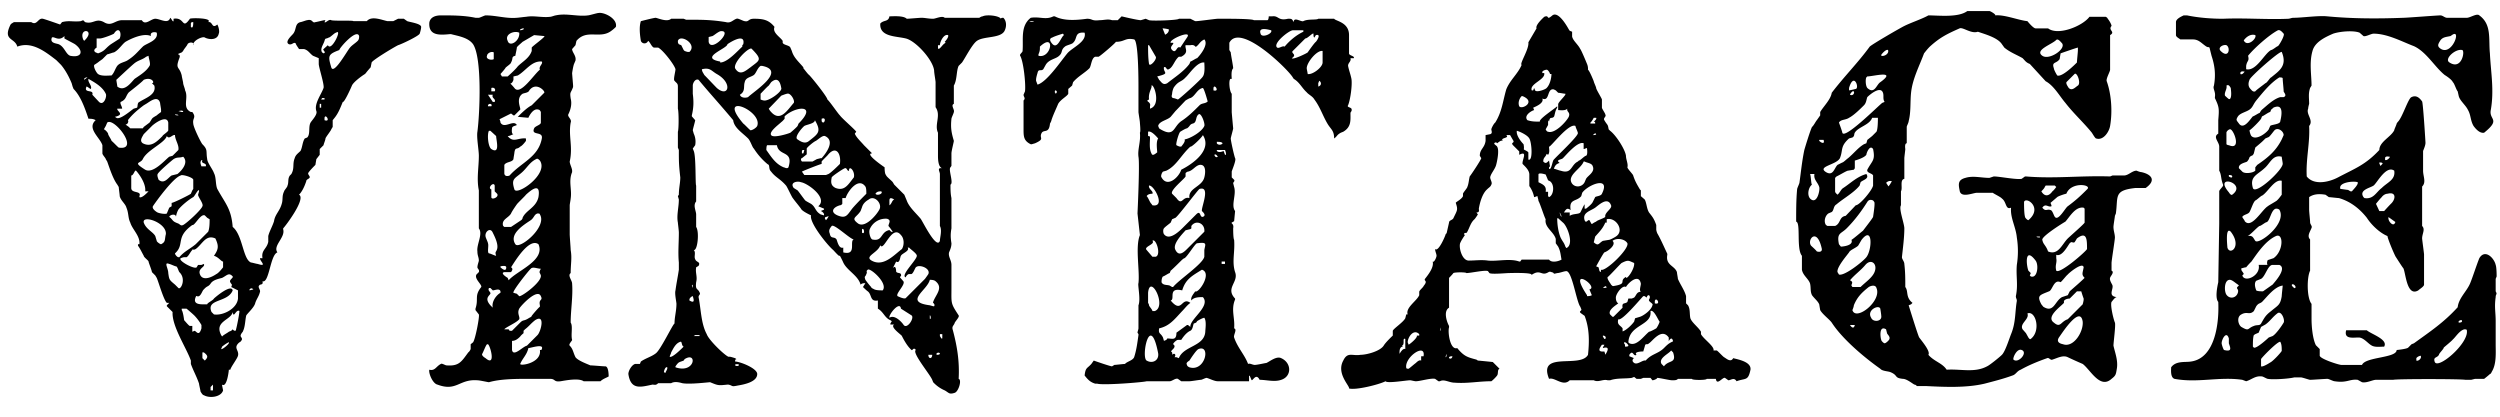 <svg width="78" height="13" xmlns="http://www.w3.org/2000/svg"><path d="M6.36 12.33c-.045 0-.105-.12-.105-.12 0-.03-.045-.21-.045-.24-.075-.225-.18-.405-.255-.615v-.105c-.135-.39-.6-1.08-.57-1.515l-.18-.18v-.03l.075-.075h-.075c-.105-.105-.255-.645-.315-.78l-.045-.075-.105-.105c0-.045-.105-.3-.105-.33 0-.03-.15-.135-.15-.18-.06-.105-.105-.21-.18-.315V7.62h.045c.03-.255-.225-.465-.285-.675-.075-.15-.045-.285-.12-.465-.03-.12-.18-.225-.21-.36 0-.045-.03-.255-.03-.285L3.66 5.76c-.135-.18-.24-.51-.315-.72L3.3 4.965c0-.03-.105-.135-.105-.18V4.53c-.075-.24-.495-.525-.21-.78-.075-.045-.15-.045-.225-.045-.105-.315-.24-.705-.465-.93l-.03-.075-.03-.105c-.075-.18-.18-.39-.33-.57l-.15-.15c-.315-.24-.75-.6-1.215-.42-.075-.285-.465-.18-.21-.69l.03-.03L.435.69h.54c.18.12.21-.135.36-.105.03 0 .54.18.54.18l.06-.075c.225-.06.36 0 .585-.03l.075-.03.06.06c.255.075.33-.135.585 0 .24.15.345-.06.57-.06h.615c.105.18.285-.045.42-.045.15 0 .405.18.465-.03.045.03.075.135.105.105V.585c.36-.06.255.36.51 0 .03-.03.72-.03.57.105.15-.03.105.225.285.075.045.075.075.225.045.285-.045.225-.33.18-.435.12-.075-.045-.39.105-.36.24.045-.105-.135-.105-.18-.03 0 .03-.135.18-.135.21l-.045.045c-.255.105 0 0-.075.18-.135.36 0 .24.075.54 0 .03.045.21.045.24 0 .045.06.18.06.225.12.24-.105.54.18.675H6c.135.18 0 .18.03.36 0 .105.225.57.285.645.18.18.105.21.15.465 0 .105.18.33.21.435.075.135.045.36.105.495.255.465.435.615.48 1.185.315.255.315 1.005.57 1.11.03 0 .18.045.21.045.33.105.045-.105.075-.18h.075c-.045-.255.135-.285.18-.51v-.18c.03-.135.135-.315.18-.465.03-.21.18-.315.24-.54.045-.135 0-.24.075-.39 0-.03.105-.135.105-.18.045-.105 0-.21.075-.315l.045-.045c.105-.18.03-.315.105-.495.03-.105.105-.15.18-.225.06-.105.06-.285.135-.39l.075-.03c.105-.105.03-.33.105-.465.045-.075.225-.255.18-.36-.075-.225.15-.51.225-.72.03-.105-.15-.645-.15-.75v-.18l-.18-.075c-.105-.075-.15-.18-.285-.21h-.15c-.03-.045-.105-.15-.105-.18-.075-.045-.105.06-.21.03-.15-.075.105-.285.135-.33.105-.135.045-.315.225-.36.03 0 .18-.06.21-.06.18-.045.15.105.255.06.03 0 .255-.06.285-.06h.03l-.03.06c.03.045.135-.105.21-.06.075.03.69 0 .69.03h.42c.15-.18.48-.03.645 0h.18l.15-.075h.18l.105.075c.075.03.435.075.435.18 0 .075-.045.21-.045.21-.03.075-.57.33-.675.36-.15.075-.795.465-.825.54l-.03.15s-.12.135-.15.18l-.03.03c-.12.075-.36.255-.405.36-.03.075-.24.54-.285.51-.075.18-.135.345-.255.495l-.06.075v.21l-.045.075c0 .03-.18.255-.18.285 0 .045-.06.18-.06.21l-.12.12v.18l-.105.135-.03.18c-.045.045-.18.18-.225.255v.03l.045.075c.03.075-.105.075-.105.15-.045.135-.12.315-.225.42.225.12-.42.975-.495 1.05v.03c.075.255-.33.51-.18.72-.225.075-.255.975-.465.9.03.135-.075.075-.105.135-.045.045.03.12.03.18-.03.15-.105.225-.15.36-.03.15-.285.36-.285.405-.03.135-.03.285-.075.42l-.03.075c-.15.18 0 .15-.03.255 0 0-.045.075-.075.075-.21.18 0 .24-.045.42-.03.105-.21.33-.24.435H7.14c0 .03-.06.57-.21.465v.03l.03.15c-.06.21-.42.255-.6.15zm.21-.255v.105h.075V12l-.075.075zm-.255-.9l.075.075c.105-.105.105-.15-.03-.255h-.045v.18zm.615-.36l-.03.075c.03.03.285-.18.24-.21-.03 0-.18.105-.21.135zm-.03-.36l.03.045c.03-.045.18-.12.21-.15l.075-.03.045-.045c.03.045.105.075.105 0 .03-.105.105-.495.105-.57-.105-.075-.18.255-.21.03-.045.255-.585.285-.36.72zm-.825-.135c.06.03.135.18.21-.075v-.105a1.56 1.56 0 0 0-.21-.285C6 9.78 5.82 9.63 5.82 9.63h-.15v.045c.045.06.075.315.075.315.03.03.15.18.18.18H6v.18l.075-.03zm.525-.585l.075.075c.285.045.72-.18.75-.495V9.06l-.21-.105c.045-.105 0-.075-.03-.15-.045-.075.105-.135.075-.18-.12-.135-.18-.03-.33.045-.105.03-.285.06-.36.18-.075.105-.105.06-.21.18-.045.03-.075.165-.15.21-.075.03-.075-.045-.105.03-.105.255.18.225.36.225 0-.045.18-.12.21-.18.045-.045.54-.465.585-.255-.15.39-.84.255-.66.675zm1.185-.705v.03l.12-.03c-.045-.045-.075-.045-.12 0zM5.46 8.88l.105.105c.075.075.255-.285.03-.495-.03-.045-.06-.18-.105-.18-.03 0-.18-.075-.21-.075-.18-.075-.03.135-.03.285.03.21.03.21.21.36zm.795-.285c.105.18.39.03.495-.045.075-.03.21-.21.21-.21v-.18c-.06 0-.135-.135-.285-.18.15-.21.15-.315.045-.54-.3-.135-.405.18-.615.33-.15.075-.03-.075-.105.03-.075.075-.105.18-.18.225h-.075c-.03 0-.105.03-.105.03-.105.075.435.36.495.285l.045-.075h.105l.075-.03c.06.105-.225.135-.105.36zm-.795-.69c0 .045.075.12.105.12h.03c.15-.18.33-.255.51-.405l.39-.39c.045-.105.045-.285.045-.39l-.075-.045-.075-.075c-.135-.06-.315.33-.39.3-.54.39-.225.6-.54.885zm-.57-.39c0 .03.105.105.135.105.15-.075.105-.135.15-.315.03-.36-.75-.615-.69-.36.075.21.285.285.36.42l.045.15zm.675-.54c.075.045.075.075.15.045.135-.075.57-.48.6-.585.045-.075-.135-.285-.135-.36l.03-.105v-.03c-.03-.045-.135.18-.18.21-.135.075-.36.255-.465.39a.664.664 0 0 0-.075.225c0-.105-.18-.075-.21 0 .135.105.075.135.285.21zm-.675-.36c.06.045.285.075.315.045l.075-.18.075-.045V6.33c.06 0 .57-.255.6-.285L6 5.94l.03-.045V5.61c0-.075-.36-.18-.39-.135-.225.06-.75.78-.87.96-.03.075.075.15.12.18zm-.54-.495v.03c.075.045.24-.135.285-.18H4.53c.03-.21-.15-.495-.285-.645-.045-.03-.075.15-.15.15v.39c0 .18.33.075.255.255zm.6-.51c.18.15.3-.075.405-.135l.18-.045c.135-.105.36-.36.18-.54-.12.045-.18 0-.3.075-.06.045-.465.39-.495.465-.03.045.03.18.03.18zm-.42-.315c.24.135.6-.285.75-.405l.105-.03.18-.18c.03-.15-.105-.315-.105-.465-.075-.03-.18.15-.255.03-.075.225-.615.435-.75.72-.075.15-.33.075.075.33zm1.725-.225c0 .045.03.12.03.12h.135c.045-.12-.165-.075-.105-.18-.03-.045-.06.03-.06.06zM3.48 4.395c.045.03.18.18.225.21.675.105-.15-.96-.36-.78L3.3 3.93l-.06.105c.03 0 .135.105.135.15 0 .03.105.18.105.21zm.975.075c.255.135.435-.045.615-.225 0-.03.18-.135.18-.18v-.24c-.045-.255-.435.03-.51.105l-.255.255c-.06.105-.135.21-.03.285zm-.435-.51l.045.045h.39l.03-.045.18-.135c.105-.15.045-.12.225-.225.03-.03.135-.105.135-.105V3.42c0-.03-.03-.18-.03-.21-.075-.255-.33-.03-.435.03l-.075.045c-.18.135-.36.285-.495.465.03.03 0 .135-.075.135l.105.075zm6.105-.285v.075c.21.075.03-.225 0-.075zm-6.495 0c.105.075.435-.21.54-.285l.105-.03c.03-.045 0-.15.075-.18.18-.12.54-.225.465-.51l-.075-.075c.105 0 0-.21-.255-.105-.06.075-.39.33-.465.39-.105.12-.075.225-.255.3-.03.06.045.135.045.21h-.15c-.03.075.255.18-.075.255l.045.03zm1.83-.105c0 .03.075.03.105.03 0-.03-.075-.03-.105-.03zm.105-.105l.105.03h.045c0-.075-.12-.03-.15-.03zm4.41-.225v.12h.045v-.12h-.045zM2.88 2.955l.21.225c.15.135.255-.18.21-.255-.105-.225-.36-.36-.54-.465-.03.105.12.21.075.315-.03 0-.105-.075-.135-.075-.105.225.24.075.18.255zm7.17.105l-.03.045h.105V3.06h-.075zM3.66 2.7c.225.18.435-.135.54-.24.15-.105.36-.225.465-.405.045-.06-.03-.24-.03-.315l-.075.03c-.135.105-.255.105-.39.225-.075.06-.54.495-.54.495 0 .03.03.18.03.21zm-1.035-.24v.03l.105-.075c-.03 0-.075 0-.105.045zm.435-.15c.105.075.315.045.42.045.075-.075.105-.18.15-.255.075-.15.255-.15.36-.225.21-.135.285-.24.465-.42.105-.105.495-.18.435-.435-.045-.03-.225-.03-.18.105-.225-.105-.615.075-.795.18-.105.075-.21.255-.36.33-.03 0-.18.06-.21.06l-.15.15-.105.075c-.03.03-.15.105-.15.105-.03.075.075.255.12.285zm7.275-.21c.075.255.51-.54.585-.615.06-.075.165-.135.24-.21.045-.045.045-.105.045-.15-.075-.255-.645.405-.615.435-.36.135-.36.18-.255.54zM2.19 1.74c.36.075.435-.15.15-.36-.045-.03-.285-.15-.33-.18v-.075c-.18.18-.315 0-.39.045-.075.18.135.18.21.21.18.075.225.315.36.36zm.795-.105l.075.03c.21-.075.21-.135.36-.255.03-.03.285-.18.315-.21.075-.18-.03-.39-.18-.15-.075.045-.36.15-.435.15h-.105v.285c-.075.045-.105.105-.03.15zm7.065 0l.045.03c.105-.03-.045-.105 0-.135l.135-.12c.105.225.465-.54.255-.39-.045 0-.18.15-.225.15-.105.06-.105 0-.135.105-.03.105-.15.255-.075.36zM2.595 1.23l.03.045c.39-.36-.18-.435-.03-.045zm3.36-.495V.84c.075.075.075-.105.075-.15-.03 0-.075 0-.075.045zM13.65 12c-.15-.03-.285-.36-.255-.465.18.045.21-.105.36-.18.03-.03.135.045.18.045.39.03.465-.12.675-.405.045-.03.075-.105.075-.105v-.15l.075-.06c.075-.105.21-.825.18-.87l-.105-.135V9.63c.105-.315-.045-.39.18-.675.03-.075-.225-.255-.15-.39l.075-.075c.03-.075-.045-.105-.045-.15 0-.075.045-.18.045-.21 0-.105-.045-.15-.045-.285-.03-.225.18-.54.045-.72V5.94c-.075-.36 0-.72 0-1.08 0-.18-.075-.57-.045-.75.075-.57.15-2.295-.135-2.73-.15-.21-.465-.255-.69-.315h-.03c-.315.03-.675.06-.645-.36.03-.18.21-.225.36-.225.36 0 .72 0 1.08.075h.105c.03 0 .18-.075.21-.075.33 0 .645.105.975.075.03 0 .255-.03.285-.03.255-.045.495.03.75 0 .045 0 .15-.045.18-.045.33-.075.69.045 1.005 0 .045 0 .285-.075.33-.075.18-.03.6.18.54.435 0 0-.075.075-.12.105-.36.3-.78-.06-1.11.33l-.03.135-.105.12c0 .105.135.21.105.36l-.045.105c-.03.075-.06.285-.06.285 0 .03.03.36.03.39v.045c-.075.21-.105.135-.075.36.045.165 0 .345-.075.495-.03.075.12.15.075.255-.075.42.075.75-.03 1.215 0 .075.075.21.075.285v.045c-.12.285 0 .54-.045.825 0 .03-.03.18-.03.21v.9c0 .075.03.435.03.495.045.255 0 .435 0 .72-.105.075.045.225.045.33.03.39-.045.825-.045 1.215.075.105 0 .39.045.54 0 .03-.12.135-.075.18.105.105.105.21.18.36.075.105.36.21.465.255.075 0 .39.03.465.03.105 0 .105.285.105.315-.075.045-.18.075-.255.15h-.525c-.15-.105-.54-.03-.72 0-.225.03-.15-.075-.33-.075h-.675c-.36 0-.87 0-1.23.105-.03 0-.285-.06-.36-.06-.57-.045-.645.36-1.245.135zm2.58-.645c0 .075.675-.03.615-.435.03 0 .06 0 .06-.03.075-.18-.345-.03-.42-.03-.045.21-.18.315-.255.495zm-1.08-.18c.33.285.15-.39.075-.435h-.03c-.045.045-.12.255-.15.3-.03.06.105.135.105.135zm.825-.255c.045.225.33-.105.465-.135l.33-.33c.105-.105.255-.675-.075-.465-.135.105-.18.18-.315.285l-.045.045v.075s-.075.06-.105.105c-.075.075-.15.135-.255.135v.285zm-.105-.645l.03.045h.075l.255-.255c.105-.105.105-.03.285-.15 0 0 .075-.03.075-.06.03-.045.21-.255.255-.285v-.045c-.045-.21.105-.135.03-.285-.105-.255-.615.285-.675.39-.075.15.03.255 0 .33-.075.105-.435.255-.465.315h.135zm-.57-.75l.075.075c-.045-.18.105-.39.24-.465V9.09c-.03-.105-.18-.03-.24-.03l-.075-.075h-.045c-.03.075 0 .075.045.15.03.075-.225.135 0 .39zm.825-.36l.075.075c.06.03.705-.435.675-.645-.03-.105-.075-.075 0-.21-.105 0-.255-.075-.315 0-.045.03-.585.705-.54.75l.105.03zm-.285-.495l.03.075c.255-.3 1.155-.615.93-1.125-.285-.21-.72.51-.855.72.075.045.03.105 0 .15h-.21c-.15.03.105.18.105.18zm-.225-.33s.18.18.18 0c0-.075-.18-.03-.18-.03v.03zm-.36-.435c.045 0 .18.075.225.075-.045-.135 0-.105.03-.21.045-.15-.075-.39-.135-.51-.075-.18-.255-.03-.225.12 0 .03.075.18.075.21.03.075-.03.285.03.315zm.825-.285c.12.18 1.005-.54.765-.93 0-.03-.045-.03-.075-.03-.105.03-.105.135-.21.21-.225.15-.69.435-.48.75zm-.39-.6c0 .03.045.06.045.06h.21l.315-.21s.045-.03.045-.075c.105-.24.42-.315.495-.645.075-.465-.21-.24-.39-.075-.03.045-.255.255-.285.3 0 0-.15.21-.18.285-.075.135-.285.18-.255.36zm-.36-.87c0 .105.255 0 .18-.105l-.075-.075v-.18c-.03-.135-.24.075-.105.12v.24zm.72-.24c.075.21 1.08-.48.795-.9-.045-.045-.075-.075-.12-.045-.21.105-.285.285-.465.435-.21.18-.315.18-.21.51zm-.315-.51c0 .105.105.105.165.075.36-.405.9-.57 1.005-1.155.045-.24-.345-.075-.24-.315.03-.075.21-.105.21-.18v-.33s-.03-.075-.075-.075c-.18-.06-.315.255-.315.255l-.33-.03c.105-.105.285-.285.435-.36l.39-.39c.045-.045-.255-.36-.465-.075-.03.075-.135.075-.21.105-.225.15-.045.465-.075.495l-.18.18h-.03l-.075-.06-.36.18s.03.06.03.105c.12.21.405-.105.51.075-.045.03-.15.03-.15.105 0 0-.03.18.045.18-.075.03-.12.06-.18.06.18.225.315.045.57.075v.075s-.105.15-.18.18c-.105.105-.15 0-.18.18 0 .03-.03.18-.03.21-.045.105-.225.075-.285.18V5.4zm-.405-.75c.285.18.15-.285.15-.405l-.18-.165h-.045c-.06.105-.03.495.075.57zm-.105-1.365v.03h.105c.045-.075-.075-.105-.105-.03zm0-.33l.15.225h.06c.045-.105-.105-.105-.06-.225h-.15zm.105-.21v.105h.105c.045-.075-.03-.135-.105-.105zm.72 0c.18.255.615-.435.795-.57-.045-.105.105-.18.06-.255-.315-.03-.495.285-.75.435l-.135.03v.105c-.075.225-.18 0 .03.255zm-.435-.435l.045.075h.18s.24-.21.315-.315c.15-.15.36-.255.435-.48v-.105c0-.03.465-.36.39-.36l-.315-.03-.36.21c-.045.045-.18.15-.18.18 0 .045-.045.225-.045.255-.135.03-.06.075-.135.21 0 .045-.18.15-.18.18-.03.045-.15.18-.15.18zm-.42-.57c-.045.105.135.15.21.105v-.21c-.075-.045-.21.03-.21.105zm.645-.465c.06.21.39 0 .36-.255-.15-.075-.465.045-.36.255zm.39-.36v.03c.03 0 .15-.03.105-.06h-.03l-.075.03zM29.4 5.25c-.135-.03-.135-.315-.135-.39v-.72c-.12-.255.105-.54-.075-.795v-.78c0-.045-.045-.285-.045-.36-.03-.33-.57-.93-.885-1.005-.3-.075-.825-.045-.795-.465.105-.12.255-.045.285-.225.105 0 .435-.03.54.075.075 0 .39-.03.465-.03.105 0 .21.03.36.03.075 0 .285-.105.36-.03h1.08s.06-.045.105-.045c.105-.06.495-.03.57.075 0-.03.045-.03.075-.03.105.105.105.285.03.42-.135.225-.645.15-.855.3-.15.105-.36.525-.465.675l-.105.105c-.075.15-.045.435-.15.615v.57c-.105.045.03.18 0 .255 0 .03-.075.18-.075.21-.03.285 0 .435.075.69 0 .03-.075.315-.075.39v.39l-.03.045c-.075.06.105.495 0 .54 0 .135 0 .285.03.42v.945c-.03.165-.03.285 0 .465 0 .105-.03.18-.075.285-.03.135.075.24.075.39v.72c0 .495-.03.465.225.855.03.045-.075.15-.12.225-.03.105-.105.105-.06.24.135.51.21.975.18 1.515.105.03 0 .39-.12.435-.18.06-.18 0-.315-.075a1.066 1.066 0 0 1-.36-.255l-.03-.075c-.075-.18-.645-.855-.51-.93-.075-.105-.105.03-.135 0-.12-.105-.225-.285-.3-.435 0-.03-.39-.285-.24-.36h-.12v-.03l.045-.075-.045-.03c-.18-.075-.21-.255-.39-.36v-.255c-.255.045-.18-.18-.315-.285-.045-.03-.15-.135-.15-.135l.075-.12c-.045 0-.105 0-.15.045-.075-.285-.42-.435-.54-.69a2.56 2.56 0 0 0-.105-.21h-.03c-.045-.03-.15-.15-.18-.18-.18-.15-.75-.855-.69-1.08-.06-.03-.285-.135-.315-.21-.075-.105-.18-.225-.255-.33-.03-.03-.18-.36-.21-.39-.18-.21-.33-.255-.465-.435-.075-.075-.045-.135-.075-.21l-.045-.03a2.1 2.1 0 0 1-.42-.48c-.045-.03-.105-.24-.18-.315-.18-.18-.435-.33-.465-.57-.36-.435-.72-.825-1.08-1.26-.105-.045-.18.105-.18.18v.255c.03.24.03.42-.03.675v.03l.105.12c0 .03-.075.285-.075.315l.03.105a.59.59 0 0 1 .045.36l-.075.105.03.075c.075.18.045 1.05.075 1.08v.495c-.105.12 0 .3 0 .405v.39c.105.15.045.75-.075.72.075.075 0 .21.045.285.03.105.18.075.105.21l-.075.045c-.03.18.045.285 0 .465-.03.255.045.18.105.315.045.075-.03.075-.03.15.075.36.075.825.255 1.155.06.18.54.645.675.705h.045c.03 0 .165.045.165.045l.045.03c-.045 0-.045.045-.045.075.15 0 .69.21.69.39 0 .255-.435.33-.615.36-.21.045-.135 0-.285-.03h-.03c-.285.03-.285.03-.54-.075-.045 0-.645.075-.87.03-.105-.03-.24-.06-.345 0h-.405c-.075.075-.105.045-.18.045-.36.075-.675.18-.75-.33 0-.105.105-.285.21-.315h.15l.03-.075c.15-.105.33-.15.465-.255.15-.105.54-.93.585-.93 0-.21.06-.39.06-.615 0-.06-.06-.315-.03-.42.03-.225.075-.435.105-.645V8.19c-.03-.315 0-.6 0-.93 0-.075-.03-.285-.03-.315-.045-.225.03-.48.03-.72l-.03-.105.03-.045c0-.21.045-.36.045-.54-.045-.39-.045-.495-.045-.855l-.03-.075V4.11c.03-.075.03-.615 0-.72V2.7c0-.105-.045-.105-.105-.18-.045-.03.03-.285.03-.36-.03-.135-.39-.6-.54-.675H20.4c-.075-.03-.12-.18-.18-.21a.12.12 0 0 1-.225 0c-.03-.18-.06-.435 0-.615 0 0 .405-.105.465-.105.12.03.36.135.48.03h.39l.075.03c.495 0 .78 0 1.245.075.15.045.225-.075.33-.105.03-.03.21.075.255.075.135.03.105-.075.285-.075.285 0 .465.03.645.255-.075.18.18.315.255.435v.06c.03.075.21.075.24.15l.045.105c.06.21.21.33.36.51v.03c.03.03.135.18.18.21.105.105.57.69.57.765.075.06.315.42.39.495.075.105.465.435.51.51l-.045.06c.045.12.225.285.285.36l.255.255c-.255 0 .39.435.39.435 0 .03 0 .21.045.24 0 .045.18.18.21.225l.045.075.315.315.075.18c.075.21.285.39.435.57.06.075.495.975.6.69 0-.105.075-.33 0-.465V5.43c0-.075-.105-.21.074-.18h.001zm-8.685 6.36l.045.03c0-.03.06-.105.06-.15v-.03c-.06-.03-.105.105-.105.15zm.36-.15c.615.21.69-.51.285-.255l-.03.045c-.15.06-.15.03-.255.18v.03zm1.98-.075c0-.03-.12-.03-.12 0 0 .045.12.045.12 0zm5.91-.315c0 .135.12.135.12 0h-.12zm-8.025-.075c0 .03-.045.105-.045.135.075.045.36-.24.435-.315-.075-.03-.045-.18-.105-.15-.15.045-.225.225-.285.33zm8.28.03v.045c.045 0 .105 0 .105-.045-.03-.03-.06-.03-.105 0zm.105-.54l.045.075h.03v-.135h-.075v.06zm-7.635-.03l-.045.03h.18v-.03h-.135zm6.495-.33c.105.18.36-.21.255-.285l-.33-.21c-.03-.255-.39.18-.36.285.15-.105.36.105.435.21zm.825-.285v.105h.03c0-.03 0-.105-.03-.105zm0-.315l.105.03h.03c.045-.075-.06-.105-.03-.135.075-.225.33-.435.075-.645-.045-.045-.15-.045-.18-.045-.075.33-.825.69 0 .795zm-7.5-.15c.18.105.135-.03.105-.135-.03 0-.105.06-.105.105v.03zm6.744-.722c-.163-.068.351-.54.351-.673 0-.075-.21-.21-.24-.255h-.045c.075.105-.18.18-.21.255-.03.03-.03.255-.15.18l-.105.21c.105-.135.105.105.105.105.045.075.18 0 .15.15h-.03v.03l.105.12c.075.105-.255.39-.18.465 0 0 .21.105.255.06l.6-.6.075-.105.03-.045c.075-.18-.285-.315-.39-.21-.03.03-.075.18-.135.21h-.075c-.037 0-.085.052-.1.086l-.01.017zm-.999.362c.06.045.21.045.285.045.18-.225-.405-.72-.465-.645-.075.06 0 .06-.045.135-.03.105-.075.045-.03.18.03.045.135.18.18.225 0 .03.075.06.075.06zm-5.67-.105l.03.075V8.88l-.03.03zm5.67-.75c.345.135.645-.21.885-.39.075-.12.075-.33-.03-.435-.285-.36-.54.54-.645.315-.075.255-.57.36-.21.51zm-.945-.435v.15c.435.105.18-.36.33-.405-.105 0-.615-.495-.69-.42-.06.075-.105.135-.06.24.03.18.135.075.21.18.03.075.075.3.21.255zm.87-.285l.03.03c.33.075.255-.21.51-.285.06-.03.06.075.135.045l-.075-.105-.06-.075c0-.075.105-.18-.045-.225a.537.537 0 0 0-.54.33c-.03.075 0 .21.045.285zm-.285-.285v.105c.105.075.06-.18 0-.105zm-.12-.18c.225.15.585-.285.66-.435.105-.18-.15-.465-.33-.315-.105.06-.18.135-.21.24l-.045.12c-.135.21-.315.21-.075.39zm-.96-.22c-.033.02-.093.006-.075.07l.03.045a.366.366 0 0 0 .084-.128l-.04.013zm.315-.035c.255.105.3 0 .435-.18.075-.105.36-.39.465-.495 0-.075 0-.18-.03-.225-.225-.315-.57.18-.615.36h-.105v.18s-.03.045-.075.045c-.21.06-.315.21-.075.315zm-.525-.03l.105.03v-.03c0-.045-.075-.105-.105-.105l.105-.045v-.03l-.18-.075c.315-.255-.33-.72-.54-.75-.105-.045-.36 0-.225.18l.12.075c.03.03.21.285.24.315l.045.03.135.075c.15.105.12.225.3.33zm2.145-.435v.15c.075-.045.075-.15.15-.18-.075-.045-.15-.075-.15.03zm-.435-.21c.045.075.255 0 .18-.075-.06 0-.135 0-.18.075zm-1.245-.18c.285.105.39-.105.57-.33.03-.105-.03-.255-.105-.285-.045 0-.045.03-.045.075-.06.03-.06-.105-.135-.075-.075.03-.405.255-.405.285-.03.15-.03.255.12.33zm-1.05-.51l.075.105h.675l.075-.03c.075-.03.33-.285.36-.315.045-.3-.105-.585-.36-.3-.03.045-.18.18-.21.225v.075c-.03 0-.57.21-.615.24zm-.57-.135c.03 0 .105.06.15 0 .165-.54-.3-.33-.36-.69h-.3c-.03 0-.03.15-.03.15.15.21.285.435.54.54zm.54-.225l.03.045h.33l.135-.075.12-.03h.03c.135-.15.435-.54.105-.69-.075-.03-.21.105-.285.15-.075.03-.285.21-.285.24v.18l-.15.12c-.03 0-.03.03-.03.06zm.03-.285v.075h.045l.03-.105c-.03 0-.075 0-.075.03zm-.135-.36c.105.075.24.15.36.045.285-.225.39-.285.18-.645 0 .105-.255.135-.33.18-.075.06-.33.36-.21.42zm-.825-.135c.06.105.54-.045.6-.075 0 0 .18-.15.225-.21l.03-.075c.615-.615-.105-.54-.435-.225v.075s-.06.075-.105.105c-.075.075-.39.3-.315.405zm-.87-.36c.045.03.18.18.225.21.06 0 .18-.075.21-.135.18-.48-1.29-1.08-.435-.075zm2.445-.075c.075.15.18-.15 0-.075v.075zm-1.575-.285c.285.315.495-.045.705-.285.045-.075-.105-.33-.21-.285-.03 0-.18.06-.18.06l-.39.405s.03.06.075.105zm-.33-.39s.075.03.105.03c.15.03.585-.285.54-.39-.03-.18-.105-.36-.315-.18l-.075.105c-.045.03-.21.21-.255.255v.18zm-.645-.15c.03.105.18.105.255.075.18-.18 1.215-.825.435-.975h-.045c-.105.075-.135.225-.21.285-.105.075-.255.075-.285.225-.045.135.03.285-.15.39zm-.72-.21c.36.315.51-.15 0-.435-.18-.105-.21-.21-.465-.15 0 .075.045.12.075.18.075.075.315.33.39.405zm.57-.615c.15.255.33.075.48-.03.285-.225.39-.225.03-.585-.105-.03-.57.435-.51.615zm-.465-.21v.03c.225 0 .54-.36.69-.495V1.41l.03-.03c.075-.36-.39-.075-.495 0 0 .135-.9.42-.225.54zm-1.11-.33s.075.03.105.03h.045c.255-.24-.285-.57-.36-.345 0 .06 0 .06.03.105l.075.03.075.15.03.03zm7.905-.18v.105c.06.045.135-.135.24-.18l-.03-.03c.03-.03.135-.15.105-.21-.135-.045-.255.21-.255.315h-.06zm-7.155-.105c.075.36.795-.39.36-.33-.105.045-.18.12-.24.15l-.12.03v.15zM34.23 11.97h-.06c-.15-.045-.225-.12-.33-.255.03-.255.075-.21.21-.36l.075-.105s.51.18.57.18l.075-.045c.045 0 .285-.03.33-.03.06-.075.24-.105.285-.21.075-.225.105-.48.135-.69v-.03l-.03-.045c0-.03.03-.105.03-.135v-.72c.075-.18-.03-.645 0-.69.045-.39-.105-1.14.045-1.5l-.075-.675s.075-1.545.03-1.77c-.03-.24.075-.465.045-.75.03-.03 0-.285 0-.315 0-.045-.045-.3-.045-.33V2.7c0-.18 0-1.425-.135-1.47-.285-.06-.285.075-.57.075 0 .03-.51.465-.54.465h-.105c-.12.045-.12.285-.18.36-.15.15-.36.255-.51.435l-.03.105-.12.105v.15c-.03.075-.24.18-.315.315-.075.18-.15.33-.21.51 0 .03-.045.105-.045.105-.03.315-.18.18-.255.285-.105.18.12.18-.21.33l-.105.03h-.03c-.225-.105-.225-.255-.225-.465v-.9c.075-.075 0-.105 0-.18l.045-.105c.03-.21-.045-.93-.15-1.11-.03-.045.075-.105.075-.15.03-.36-.075-.78.255-1.035.285-.045.465.075.705-.045h.045c.285.15.675.12 1.005.075.18 0 .135.075.39.045.15 0 .255-.045.39 0h.18l.12-.12s.495.12.6.12l.15-.045.105.045c.105.03.93 0 .93-.045h.36l.15.075h.03c.075 0 .615-.075.675-.075h.255c.105 0 .825 0 .87.045h.42c.045 0 .045-.12.045-.12h.105c.21-.03.18.15.495.075.12 0 .12 0 .18.105 0-.18.225 0 .3-.03.135-.075.42-.03.465-.075h.495c.045.075.465.105.465.51v.57c0 .075.18.075.15.15h-.105c.03.105-.075.135-.075.24.03.15.075.255.105.405.03.18-.03.645-.105.825-.045.06.075.06.105.105.03.075-.03.105-.03.135 0 .225.03.435-.225.585l-.075.03c-.135.075-.105.105-.21.18 0-.255-.105-.285-.21-.465-.15-.255-.225-.51-.405-.75-.06-.105-.18-.15-.24-.225-.15-.135-.225-.315-.405-.42l-.03-.045c-.15-.255-1.65-1.725-1.98-1.08v.225l.045.075c0 .06.075.42.075.495-.075.075-.045.285-.045.33h-.03c-.075 0-.045.39.03.465v.57c0 .03.045.51.045.51 0 .03-.075.285-.075.315 0 .075.105.54.135.615.045.06-.105.39-.105.42v.18l.075.075c.03.045-.03.075-.03.105l.03.12c.075.24-.105.57.03.75l-.03.315-.075.045c-.03.03.075.03.045.18 0 .03 0 .315.03.36.03.39-.075.675.03 1.005.12.315-.315.495 0 .825v.03c-.135.315 0 .57-.03.9.105.03-.03.21 0 .285.105.315.33.54.435.825.06-.03.135.03.21.03.075 0 .33-.06.36-.06.105-.045.315-.225.465-.15.33.15.33.57 0 .675-.21.075-.465 0-.675 0-.12-.24-.225.075-.255 0L39 11.745c0-.03-.03-.03-.03 0v.15h-.975c-.105 0-.24-.075-.345-.105-.045 0-.15.06-.18.06-.045 0-.3.045-.36.045h-.255l-.105-.075c-.075-.03-.18.075-.255.075h-.72c-.075.03-1.365.135-1.545.075zm2.805-.585c0 .045.075.075.075.075.495.15.675-.72.285-.57-.075.03-.255.315-.285.36-.045.03-.12.075-.075.135zm-1.26-.135c.18.105.39 0 .36-.225-.255-1.32-.54.12-.36.225zm.93-.105l.075.03c.15-.39.795-.36.825-.825 0-.075.045-.33-.03-.435-.045 0-.18.075-.225.105l-.03.045-.075.03c-.03.075-.03.18-.105.225-.15.06-.285.285-.285.285h-.105c-.045 0-.15.105-.15.135.075.045.045.105 0 .15-.135.135 0 .03-.03.18.075-.075.135 0 .075.075h.06zm-.42-.615l.03.105.075-.03.03-.045c.15 0 .285.075.285-.18l.33-.24h.03l.075.06c-.03-.24.645-.645.39-.93-.105 0-.285 0-.36.105-.03-.105.075-.21.12-.285.105.075.54-.57.21-.675-.285.18-.51.285-.615.645-.465-.105-.21.285-.36.315.36.435.33-.135.615.075-.105.075-.18.18-.255.255-.24.255-.39.465-.72.54-.03.18.045.135.12.285zm-.435-1.005c0 .03.105.135.105.18h.075c.39-.15-.15-1.185-.21-.57v.315s.03.045.03.075zm.645-.615l.075.045h.03c.18-.225.93-.72.975-.945V7.8c.03-.18.105-.255-.225-.21-.06 0-.285.39-.39.465-.03 0-.105.075-.105.075-.03.03-.285.285-.33.315l-.03.075c-.03 0-.18.105-.21.105-.045.045-.045.15-.045.18.045.105.18.075.255.105zm1.62-.75v.075h.105V8.16h-.105zm-2.34-.36l.18.21h.105c.18-.06 0-.6-.105-.495.105.105-.285.18-.18.285zm.9 0c.105.21.255.075.36-.03l.54-.54c.03-.255-.255-.39-.405-.18v.075s-.03.03-.06.03l-.12.03c-.105.12-.42.435-.315.615zm-.36-.495c.18.24.54-.15.645-.255l.36-.36c.15-.15.105.105.21.075.12-.045 0-.15-.03-.18-.03-.105.285-.795-.075-.69-.03 0-.645.825-.75.9l-.105.045-.045.105c-.03.03-.18.135-.21.18-.03.03-.03.135 0 .18zm-.39-.945l.03.045c.435.075.045-.645-.105-.615-.03.105.15.18.105.255-.03 0-.135 0-.18.075.045.03.105.21.15.24zm.78-.18c.18.255.18-.06.405 0-.045-.315.39-.345.465-.645.03-.105.075-.42-.15-.39-.135.03-.21.18-.36.21-.03 0-.075.045-.075.045v.105c-.03.075-.495.435-.42.54l.135.135zm-.465-.645c.18.33.54 0 .615-.24.36-.18.975-.615.675-1.08-.03.075-.36.39-.39.36-.285.255-.435.6-.75.75l-.105.03c-.045.045-.075.15-.045.18zm1.65-.705c0 .03.045.105.105.06 0 0-.06-.105-.105-.06zm-1.965-.045c.03.105.135 0 .18-.03 0-.075-.045-.33.03-.435-.03-.03-.21-.255-.315-.21v.135c.03 0 .06 0 .06.045 0 .135-.03.36.045.495zm2.25-.075l.045.12h.03v-.045c0-.03-.03-.105-.03-.105h-.255v.03c.075.075.21 0 .21 0zm-1.47-.18s.075.045.12.045h.03c.03-.045.135-.15.105-.225.18-.03.54-.24.615-.42.03-.075-.105-.435-.18-.36-.105.075-.045.255-.18.285-.105.03-.075.075-.18.15-.045 0-.21.105-.21.105-.045.03-.15.39-.12.42zm1.26-.06c.03.06.15.06.18 0-.03-.045-.105-.045-.18-.045v.045zm-1.755-.435c.435.255.39-.075.645-.255.21-.135.39-.315.57-.495.075-.075.18-.045.255-.12 0 0-.105-.39-.15-.42-.18.03-.24.255-.39.315-.03 0-.15.075-.15.075-.03.03-.24.255-.315.33l-.15.18c-.105.105-.36.135-.39.285l.03.075.045.03zm-.33-.72v.075c.36-.105.12-.795.045-.72.03.075-.105.21-.075.435-.15.06.075.06.03.21zm.72-.255c.045 0 .15.045.15.045.03 0 .75-.645.78-.72.075-.105.045-.36.045-.435-.225-.03-.465.36-.585.465-.135.15-.21.105-.345.285-.045.045-.075.18-.075.225 0 .03-.045.105.03.135zm-3.69-.18l.03.045c.045-.045.045-.075 0-.105-.03 0-.03.03-.03.06zm4.95-.135v.075c.21.06.03-.225 0-.075zm3.27-.15V2.7c.105-.03.105-.135.03-.18l-.03.075zm-8.805-.075l.045.12c.285-.075.72-.72.93-.975.15-.18.615-.36.54-.645-.33-.03-.21.18-.36.315-.03.045-.21.075-.255.12-.135.105-.06.18-.18.285-.105.105-.315.105-.42.285l-.075.135c-.075.075-.15-.03-.18.12 0 0-.045.135-.045.21v.03zm3.84-.03c.075.075.12.18.255.105.225-.18.51-.36.69-.6l.03-.075c.03 0 .18-.105.21-.105.12-.12.36-.435.225-.585-.15.075-.15.15-.255.225-.03.03-.03-.075-.18-.045h-.15c-.03.105.12.225-.135.36h-.075c-.135.105-.18.33-.315.39-.075.045-.075-.105-.15-.06-.03.18.21.18-.21.285l.06.105zm4.605-.36c0 .03.03.15.03.18.15.03.465-.21.465-.36v-.36c-.18-.03-.495.36-.495.54zm-4.92-.135c.03.105.255-.15.21-.225l-.21-.36h-.03c0 .18 0 .405.03.585zm4.455-.18c.03.06.465-.15.495-.18.03-.045.21-.3.255-.33.03-.03.18-.255 0-.21l-.045.075c-.03 0-.03-.075-.03-.12-.03-.03-.18.15-.255.15l-.39.39c-.075.075.15.105-.03.225zm-7.905-.12v.045c.405.105.54-.75.045-.285 0 .105 0 .135-.045.24zm4.17-.135c.135.135.135-.15.255-.075l.21-.315c.18-.255-.57.06-.51.165h.075c.045.045-.135.12-.03.225zm3.255-.105c.045.105.18-.045.255 0 .15-.18.36-.36.585-.465V.945h-.33c-.105 0-.57.36-.51.51zm-7.02-.12c.18.255.285-.165.39-.24l-.03-.045s-.255.075-.33.12c-.105.03-.075.105-.03.165zm3.546-.253c.073-.028.129-.1.114-.167 0 0-.101-.026-.193-.03l.079.197zm2.979-.032c.03.15.39 0 .33-.105-.12-.03-.405-.105-.33.105zM32.115.66c.045.03.105.03.15 0h-.15zm15.662 7.923c.093-.09-.707-.063-.707-.063-.075 0-.54.045-.6 0l-.045-.06c-.075-.045-.54.06-.675.06 0-.03-.36-.03-.405 0-.03.045-.135.15-.135.15v.93c-.18.105-.075.435 0 .57v.045c-.045.135.03.72.255.645.21.255.315.285.6.36l.045.03c.03 0 .465.045.465.045l.21.21c-.075.03-.03.15-.075.21-.03.045-.135.15-.18.18-.39 0-.75.075-1.14.045-.18 0-.33-.12-.465-.045h-.045l-.105-.075c-.135-.03-.465.075-.6.075-.045 0-.15-.03-.18-.03-.12 0-.72.105-.765.03-.21.105-.93.285-1.14.225.03-.075-.405-.465-.18-.87.135-.285.285-.135.54-.18.18 0 .6-.105.72-.285.06-.105.285-.315.285-.315v-.15c.03-.075.315-.255.39-.39l.03-.12h.045c-.075-.21.285-.42.36-.6v-.105c0-.045.135-.15.135-.18.15-.18 0-.15.045-.225.105-.135.285-.36.24-.54.045.045.12-.135.12-.18 0-.06-.045-.135-.045-.21.105.105.33-.435.33-.465l.03-.03.075-.33c0-.075.105-.075.135-.135.12-.255.15-.255.075-.48 0-.03.18-.105.225-.21v-.075c0-.03.135-.18.135-.21.045-.105.045-.21.075-.33.03-.03.36-.525.36-.57l-.045-.075c0-.21.15-.24.18-.465v-.18l.15-.03c.075-.03.03-.105.03-.15 0-.03.075-.18.12-.21.21-.33.24-.675.345-1.035.12-.3.36-.48.48-.765-.075-.03.24-.495.21-.705l.255-.435c-.045-.105.21-.33.24-.36.18-.075.045.135.255-.045.18-.135.435.3.51.435l.03.045.075.03v.15c.03.135.18.24.255.39.03.03.18.39.21.465a.38.38 0 0 1 .03.18c.045.03.15.285.18.36 0 .03.075.18.075.21 0 .045.18.33.18.36v.255c0 .03.105.18.105.21.045.075-.075.105-.03.18.105.18.105.105.135.285l.045.045c.18.135.465.57.495.78 0 .12.075.255.045.36 0 .045.18.225.18.255.06.18.105.255.21.435l.03.03v.18l.12.105c.06.105.06.285.135.405.105.135.15.18.225.39v.135c0 .045.03.12.03.12.105.18.21.42.315.645v.03c-.06.33.225.33.3.54 0 .03.03.18.03.21.075.18.21.36.255.54v.225l.06.06c.075.12.045.285.075.405.045.135.255.285.33.42v.075c.075.15.435.39.39.51h.105c.045.03.18.18.225.21.06.03.21.18.285.03.18.045.57.12.54.36-.075.36-.15.255-.435.36-.075-.135-.18-.03-.255-.03l-.105-.075c-.075-.03-.255.255-.285.03h-.285c0 .045-.465.045-.465 0h-.435c-.03.045-.105.045-.18.045s-.39-.075-.465-.075c0 .03-.105.075-.15.075l-.06-.075h-.225l-.075.03h-.135l-.075-.06-.075.03c-.21.03-.465 0-.675.075h-.075c-.15-.045-.285.075-.435 0h-.75c-.21.21-.465-.105-.645-.045-.36-.885.975-.315 1.215-.75.045-.42.045-.825-.105-1.215l-.105-.075c-.105-.075.03-.075 0-.135l-.03-.075c-.12-.15-.255-1.11-.435-1.11-.075 0-.21.06-.285.06-.18.045-.045 0-.18-.03-.075-.03-.075 0-.15.03-.176.073-.209-.127-.478.063zm-3.902 2.892c0 .03.045.03.075.03.045-.03.18-.15.225-.18.03-.03.105-.105.165-.075v-.135h.075c.075-.435-.6.03-.54.36zm7.965-.12l.075.075c.15-.21.405-.075.285-.435l-.06-.06c-.075.105-.405.24-.3.42zm-.885-.06c.105.135.285-.075.39-.045.18-.21.39-.21.57-.39.105-.105.15-.15.285-.21-.03-.15-.105-.075-.135 0v-.12c-.225-.315-.51.12-.615.18-.075.075-.105-.03-.135.105l-.045.15s-.315 0-.21.105c-.105.075-.105-.18-.225 0v.045l.15.06c-.03 0-.075.075-.03.12zm-5.745-.15v.03c.075.045.105-.03.105-.06-.03 0-.075 0-.105.03zm-.105-.03v.03c.03 0 .03-.075.03-.105l-.03.075zm4.95-.15s.03.075.03.105c.045-.075.18-.285-.075-.21 0-.045.045-.075.045-.105h-.075s-.075.105-.075.135c-.03.105.15.075.15.075zm-6.39.03v.045c.03-.045.105-.18.18-.15v-.315c-.105-.045 0 .18-.105.21l.03.03c-.105 0-.105.15-.105.18zm7.035-.24v.06c.03 0 .105 0 .105-.03s-.075-.105-.105-.105h-.03v.03l.03.045zm-6.78-.075l.03.075c.075-.045.285-.225.255-.285h.075v-.045c-.18-.18-.36.105-.36.255zm6.915.03c.225.105.435-.21.615-.36.045 0 .225-.105.225-.105.03-.03.105-.18.105-.21-.045-.045-.18-.39-.285-.33.06.465-.66.405-.69.975l.03.03zm-.825-.21l.045.075h.03c.045-.075-.03-.105-.075-.105v.03zm.615-.159c.13-.047.29-.209.36-.306l.03-.105.15-.045c.105-.03.36-.21.39-.36.045-.06-.135-.105-.105-.18.075-.105-.03-.21-.075-.06l-.06-.045h-.045c-.105.105-.675.795-.78.72-.045.18.06.18.135.285v.096zm-5.67-.126l-.03.105c.03 0 .03-.075.03-.105zm5.28-.405l.075.075h.03l.285-.285c-.03-.18.075-.105.15-.18l.03-.105h.105l.075-.03c.075-.075.075-.18.21-.18-.06-.045 0-.18 0-.255-.06-.33-.39-.03-.465.105-.105-.075-.315.21-.315.33 0 .03 0 .135.075.18-.075.06-.33.21-.255.345zm1.395-.42v.075c.21.06.045-.225 0-.075zm-2.115-.18v.03c.03 0 .105 0 .15-.03l-.075-.18c.315-.075-.72-.795-.075.18zm.57-.285l-.075.06c.045 0 .12 0 .12-.03l-.045-.03zm.18-.045c.045.045.045.045.075.045.465-.075.15-.15.39-.285 0 .135.285-.255.255-.435-.18-.075-.18-.105-.39 0-.045.03-.435.465-.435.435-.03.06.075.18.105.24zm-.36-.42l.045.03v-.075c.135.075.885-.645.825-.825-.075-.135-.33-.18-.465-.075.135.12-.15.33-.255.36-.045.045-.255.435-.255.435l.075.03.03.12zm-3.48-.33c.285.03.69-.075.975.03h.03l.045-.06h.855c.075.105.285.06.39 0-.03-.15-.03-.255-.105-.405l-.075-.105v-.135c-.06-.225-.36-.36-.315-.615-.045-.075-.18-.51-.225-.57 0-.045-.03-.12-.03-.15-.03 0-.075.03-.105.03a.896.896 0 0 0-.15-.345v-.36c0-.12-.105-.225-.18-.3l-.03-.03c-.03-.105.18-.435-.105-.285v-.105l-.18-.18c-.105-.105.03-.075 0-.15-.045-.075-.105-.18-.105-.18h-.12c.12.105-.21.075-.105.18-.06-.03-.135.045-.18.075l-.03-.03c-.15.03.03.105.03.135.075.105 0 .465-.03.57-.03.12-.15.255-.18.36-.03.075.075.18.03.255-.03.075-.06.075-.135.15-.15.135-.225.42-.255.6 0 .045.03.12-.075.12l.045.06s-.075.12-.105.15c-.12.105-.15.255-.225.39-.03.075-.075 0-.105.075l.03.03s-.105.15-.135.225c-.075.105.03.57.255.57.21 0 .39-.03.6 0zm2.415-.435l.03.045c.255-.105.03-.69-.105-.795l-.15-.135h-.03c0 .18.03.42.105.6.075.15.105.15.15.285zm.885-.135c.15.135.15.03.285-.045l.18-.03c.045 0 .18-.075.225-.105.285-.18 0-.615-.285-.54v.105h-.045c-.075.18-.18.285-.315.435l-.045.18zm-.135-.69c.105.18.03.12.21.045.03-.045.255-.105.285-.15-.03-.135.225-.255.18-.36-.105-.285-.39 0-.495.075-.15.105-.405.15-.33.39.045.12.105-.03.15 0zm-.9-.135l.03.03a.27.27 0 0 0-.06-.135c0 .03.03.06.03.105zm.285-.105v.105c.105-.075.285-.045.33-.105.03-.045.105-.225.135-.255v.135h.045s.18-.135.21-.21l.075-.15c.03-.03.18-.03.21-.105.285-.57-.435-.285-.615-.03l-.03.105c-.15.18-.39.075-.33.435-.105-.075-.135-.045-.21.075h.18zm-.675-.51l.03.03c.15-.06.18-.39.03-.495l-.06-.03-.075-.18S48 5.37 48 5.445v.24c.15.075.255.12.225.3h.075v.135zm.75-.39c.105.135.315.105.39-.045l.045-.105c.06-.105.285-.21.21-.39-.03-.105-.18-.105-.255-.15h-.03c-.075.225-.54.435-.36.69zm-.36-.405c.36.12.315-.18.54-.285l.03-.03c.045 0 .18-.15.225-.15.06-.03.03-.21.03-.24-.03 0-.075.03-.105.03v-.18c-.18-.075-.54.36-.645.465-.045.045-.18.045-.15.105l.045.045c-.12.03-.15.105-.18.18.03 0 .18.06.21.06zm-.36-.105v.045c.075.06.105-.255.15-.285.105-.12.75-.72.75-.825 0-.045-.075-.18-.075-.225-.21-.105-.795.69-.825.645 0 .075.03.18-.03.255l-.045-.03c-.03.105-.105.105-.105.24.075.075.105.045.18-.03l.03.18-.03.03zm-.645-.465v.225c.15.06.105-.54.03-.66-.06-.105-.285-.21-.39-.24-.03.18.21.42.21.42.045.225-.06.12.12.225l.03.03zm2.085-.6l-.075.06c.03 0 .105 0 .105-.03l-.03-.03zm-.87-.765c-.06.075-.24.045-.285.045v-.18c0-.075.255-.285.225-.33-.045 0-.18-.03-.225-.03l-.075-.075-.06-.03c-.225-.045-.12.39-.36.285.06.135-.18.24-.285.285l.03.075c-.105.03-.33.18-.21.315.135.045.24.045.39.045-.045-.075.465-.405.54-.48v.045c-.075.105-.075.255-.105.285-.075.075-.12-.03-.15.15l-.03-.045v.15l-.075.135s.03.075.075.075c.21.075.57-.315.645-.465.06-.148-.072-.15-.046-.251V3.39zm.72.435v.03h.15c0-.03 0-.06-.045-.06 0 0 .105-.075.075-.12h-.075s-.06.12-.105.15zm-2.22-.51c.075.12.54-.135.105-.315h-.03c-.075.075-.12.21-.075.315zm.495-.495c.045.075.33-.03.36-.075.105-.105.15-.315.15-.435h-.045c0-.03-.06-.135-.105-.135-.03 0-.135.03-.135.075v.03h.06c.045.21-.465.33-.39.54h.045l.03-.075.03.075zm18.15 6.45c-.06 0-.135.12-.165.15-.045.105.06.54.105.645.03.075-.045.615-.045.72.045.21.15.465.105.72-.03.18-.03.21-.165.315-.36.33-.66-.285-.9-.465a14.05 14.05 0 0 1-.465-.21c-.15-.075-.33.03-.48.075-.06.03-.105-.075-.165-.045-.3.105-.585.225-.825.36-.12.045-.15.15-.255.18-.285.105-.585.18-.87.255-.57.135-1.245.105-1.83.075h-.285S59.775 12 59.73 12c-.06-.03-.24-.18-.36-.18-.285-.03-.135-.105-.39-.21-.075-.03-.255-.03-.315-.105-.51-.36-1.185-.93-1.515-1.44-.075-.105-.285-.255-.36-.39l-.03-.18c-.045-.105-.15-.18-.225-.285-.06-.12-.03-.225-.06-.36-.045-.15-.225-.255-.255-.435V7.98c-.18-.21-.03-1.035-.18-1.065 0-.33 0-.69.03-1.005 0-.045.075-.18.075-.225.045-.315.075-.645.15-1.005.03-.105.18-.6.24-.72.045-.03.12-.18.15-.21l.105-.15v-.105c.105-.18.33-.39.36-.6.39-.51.825-.945 1.185-1.44.075-.075.93-.57 1.08-.645.21-.105.57-.225.75-.33.33 0 .93.075 1.215-.135h.69c.03 0 .21.105.18.135.285-.03.72.15 1.005.18 0 0 .18.225.255.225h.39c.315.24 1.08-.075 1.29-.36h.51s.06.03.06.06c.045.045.12.18.12.225-.12.135.135.18-.045.285v1.08c0 .06-.135.285-.105.36.15.42.18.96.105 1.395-.03.18-.21.465-.435.39-.03 0-.105-.135-.135-.18-.255-.315-.57-.6-.825-.93-.18-.21-.36-.54-.615-.675l-.495-.54c-.12-.045-.15-.105-.225-.18-.18-.105-.39-.18-.57-.33l-.075-.105c-.135-.21-.54-.315-.75-.39-.21.075-.465-.15-.57-.105-.405.18-.615.285-.93.57-.075.075-.12.135-.18.21-.15.405-.36.795-.405 1.23-.03.285 0 .6-.075.885 0 .045-.06.15-.06.18v.51c-.075 0-.045.18-.045.18 0 .03-.03.255-.03.285v.645c-.15.03-.045.285-.105.39v.435c-.075.105.105.57.105.72 0 .285-.045.615-.075.9 0 .06.075.135.075.21.03.255.03.465.03.72.105.135 0 .315.225.495l-.045.045-.075.03s.3.975.33 1.005c.075.105.36.435.285.54.18.21.435.255.57.465.435-.03.87.105 1.26-.105.075-.03.39-.285.465-.36.105-.105.225-.495.285-.645.15-.36.12-.69.18-1.035 0-.075-.03-.075-.03-.15.075-.36 0-.615.03-.975.045-.285.045-.57 0-.855-.03-.33-.21-.615-.18-.93-.18.075-.135-.18-.285-.285-.03-.045-.255-.15-.285-.18h-.495c-.12 0-.51.18-.54-.075-.045-.21-.045-.33.18-.39.24-.075.495 0 .75 0l.135-.045c.18 0 .69.105.87.075l.105-.075h.03c.87.075 1.725-.03 2.625 0l.075-.03h.36c.135 0 .255-.15.39-.15 0 0 .105.045.15.045.285.06.495.24.135.495h-.315c-.69.075-.54.255-.615.795l-.03.075c0 .03-.045.285-.045.345 0 .12.045.225.045.33 0 .075-.105.72-.105.795v.24c.105.045-.045.18-.045.225-.03.075.075.21.075.24.03.12-.15.33.133.36h.002zm-3.225 1.95c.15.135.465-.225.255-.3-.15-.06-.285.255-.255.3zm1.545-.48c.33.12.645-.39.615-.705-.075-.51-.615.315-.72.465-.105.135-.045.21.105.24zm-5.67-.135c0 .03.075.105.105.105.045 0 .15-.105.15-.135.03-.075-.075-.15-.075-.18l-.03-.12c-.225-.135-.18.255-.15.33zm4.59-.075s.045.075.075.045c.33-.255.15-.9-.105-.795.075.18-.255.315-.15.495l.105.12.075.135zm-5.565-.39c.045.075.12.135.15 0h-.15zm6.36-.075c.21.18.21-.03.435-.105l.465-.465s.03-.105.03-.15v-.03c-.03-.075-.075-.225-.075-.225H64.8l-.225.225s-.135 0-.18.075v.06c-.105.12-.57.435-.315.615zm-5.7-.15c.06.15.345.12.315-.06 0-.045-.03-.225-.03-.225-.045-.135-.435.045-.285.285zm-.585-.24c.105.36.93-.285.75-.69-.03-.105-.165-.075-.24-.03-.225.18-.36.315-.465.57 0 .045-.045.15-.045.15zm5.955-.105c.33.21.36-.18.585-.3l.18-.06.06-.12c.15-.135.33-.285.465-.42-.105-.105-.06-.15-.03-.33-.03-.18-.465.18-.495.225-.045.03-.18.21-.225.24-.21-.105-.255.255-.36.285-.285.12-.39.12-.24.405l.06.075zm-5.985-.66l.03.045h.255c.15-.15.36-.285.435-.465.105-.255-.105-.435-.285-.225-.15.18-.33.3-.48.48.12.06.045.105.045.165zm5.565-.315l.03.03c.21.075.255-.36.15-.495-.33-.435-.3.105-.225.315l.075.075-.03.075zm-6-.105l.045.075c.165.06.75-.405.855-.54.18-.225.21-1.005-.15-.54l-.105.18c-.075.075-.255.135-.285.21-.075.105-.39.465-.36.615zm6.825-.045c.105.12.93-.6.96-.675 0-.285 0-.57-.315-.33l-.045.075-.03.045c-.075.03-.075-.045-.15.03-.06.075-.24.435-.42.36v.105c.03.15-.045.21 0 .39zm-7.65-.78c.03.03.15.135.18.18.105.03.18 0 .15-.105-.15-.66-.465-.255-.33-.075zm7.365.105l.03.075c.315.135.435-.225.615-.405.06-.06.525-.465.525-.495V6.51l-.03-.03c-.255-.045-.435.285-.57.435-.105.06-.75.465-.72.57.03.135.075.135.15.285zm-6.495-.15l.06.075c.045 0 .405-.03.33-.21.075-.045.315-.255.36-.285.03-.045.315-.405.315-.435 0 0 .045-.285.045-.39V6.33c0-.03-.045-.075-.045-.075-.06-.03-.135-.03-.18.045-.18.285-.39.57-.645.825-.18.18-.315.135-.24.495zm6.165-.24c0 .03.075.03.105.03v-.03h-.105zm-6.57-.36l.045.03h.24c.18-.075.12-.285.33-.315l.315-.33c.12 0 .51-.465.54-.615v-.315c-.03-.075-.21-.075-.18-.18.15-.285.255-.285.18-.645-.105-.15-.21.135-.21.18-.075.105-.36.18-.36.18v.24l-.03.045-.18.03c-.045 0-.285.15-.36.18l-.045.045v.42c0 .045.045.075.075.105.075-.06.105-.165.18-.21.21-.135.435-.36.72-.435.105.15-.105.18-.18.255l-.03.105c-.18.225-.51.405-.72.585-.105.06-.075.18-.15.24l-.105.045c-.105.075-.15.255-.075.36zm6.21-.255c0 .03.075.105.105.105.465-.39-.075-.75-.135-.57 0 .105 0 .36.03.465zm.93 0c.105.15.33-.285.405-.33.24-.18.36-.285.6-.525.18-.15-.495-.255-.645.135-.03 0-.255.075-.285.105l-.21.18.03.075v.03c-.105.045-.18-.105-.285.045.105.135.15.03.255.075.06 0 .105.18.135.21zm-7.635-.57c.21.21.315-.255.285-.36-.045-.15-.18-.225-.15-.405h-.135c.03.075.03.33.06.33-.105.075-.165.315-.06.435zm7.215-.225c.105.18.24.15.345 0 .045-.03.12-.135.12-.135l-.045-.045h-.285l-.03.045c0 .03-.105.135-.105.135zm-4.77-.154c.06-.071.105-.161.105-.161-.075-.023-.131.004-.178.049l.073.112zm-1.95-.446c.225.135.255-.12.36-.225l.15-.075c.03 0 .135-.105.18-.135.18-.15.315-.33.495-.435l.075-.03.03-.105.15-.12.135-.135c.045-.075.045-.36.045-.435h-.18c-.075.225-.435.285-.54.465-.03.045 0 .105-.075.15l-.105.03c-.285.255-.18.36-.285.615-.105.21-.72.255-.435.435zm-.21-.975c.075.075.18.105.135-.03h-.135v.03zm.72-.255c.06.225 1.11-.825 1.245-.93l.075-.03c-.075-.105 0-.225-.075-.33-.105-.135-.39.105-.465.18-.03.075-.03.18-.105.255-.105.105-.315.315-.465.39-.105.075-.255.045-.315.15 0 0 .105.285.105.315zm.315-1.29s-.075.075-.075.105c.075.045.15-.03.12-.105h-.045zm-.105-.105v.075c.03 0 .21-.045.21-.045.12-.03-.06-.54-.21-.03zm.57 0c.225.21.285-.105.405-.18.54-.39-.225-.18-.405-.18l-.03.03c-.03.045-.03.255.03.33zm6.285 0c.105.105.21-.03.285-.075.105-.075-.03-.435-.105-.36l-.255.255v.03c0 .045.075.15.075.15zm-.465-.615c0 .045.075.18.105.225.15.06.54-.33.615-.405 0-.06.03-.315.03-.39v-.075c-.03 0-.54.18-.54.18l-.03.18c-.105.15-.255.075-.18.285zm-.36-.39c.21.15.75-.21.615-.39-.045-.045-.12-.15-.18-.105-.12.135-.69.315-.435.495zm-5.025-.03v.03c.105.03.255-.075.21-.18-.06-.03-.18.105-.21.15zM72.84 11.895c-.045 0-.18-.075-.225-.075-.06 0-.465.03-.54.03-.03 0-.24-.075-.285-.075h-.21c-.18.045-.675.075-.825.045-.03 0-.15-.075-.18-.075-.21-.03-.33.105-.495.15l-.12-.045c-.72-.105-1.395.105-2.115-.03-.135-.045-.105-.285-.105-.36.15-.21.435-.15.615-.18.78-.105.885-1.26.855-1.86-.105-.12-.03-.48 0-.615l.03-1.83V5.97c0-.045.12-.15.12-.18v-.03c-.075-.18-.045-.3-.12-.435v-.75c0-.15-.21-.3-.03-.405v-.42c.03-.36.03-.405-.105-.69v-.03c.03-.18-.075-.255-.03-.36.06-.33.03-.615-.075-.93l-.045-.18c-.03-.15-.03-.045-.135-.12-.15-.105-.225-.21-.405-.21h-.39c-.03-.03-.135-.075-.135-.135V.69c0-.105.18-.18.24-.21h.105c.36.075.765.105 1.125.105.675-.03 1.365.03 2.04 0 .03 0 .105-.03.15-.03.285 0 .78-.075 1.065-.045.795.075 1.59.075 2.37.045.105 0 1.05-.075 1.155-.075.075 0 .135.075.21.075h.615c.105 0 .315-.15.39-.075.39.285.285.72.33 1.185.03.6.135 1.14.03 1.755-.075.33.33.285-.21.72-.15.03-.285-.15-.33-.21-.105-.18-.075-.33-.18-.51-.075-.15-.255-.285-.285-.435l-.03-.135c-.045-.045-.105-.255-.15-.285-.03-.075-.18-.18-.255-.225-.315-.255-.57-.72-.96-.9-.36-.135-.825-.39-1.26-.39-.075 0-.255.105-.315.075l-.12-.105c-.18-.075-.6-.045-.825.03-.24.105-.57.255-.645.54-.105.36-.03.75-.03 1.08l-.045.075c-.06.18-.03.315-.03.495 0 0-.03.105-.03.15-.075.18.18.36.03.54.03.525-.105 1.035-.075 1.575.225.285.69.18.975.03.54-.285.855-.39 1.29-.855 0-.255.36-.405.465-.615 0-.03.075-.18.075-.21l.03-.045c.15-.135.33-.75.435-.78.15-.075.255.03.33.135.03.045.105 1.26.105 1.29 0 .075-.045.18-.075.255v.615c0 .18.105.36-.03.495v1.23c.105.105 0 .24 0 .39 0 .03.06.465.06.495v.945c0 .06-.135.135-.18.18-.36.21-.39-.54-.465-.69-.03-.03-.21-.315-.24-.36-.045-.075-.255-.57-.255-.645-.255-.105-.51-.36-.645-.57-.225-.285-.51-.51-.87-.615-.03 0-.285-.03-.315-.03l-.105-.075c-.18-.03-.36-.03-.51.075v.39c0 .075.03.33.03.39 0 .075.075.12.045.18-.045.12-.15.255-.045.36v.975c-.105.21-.105.855.045 1.035v.465c0 .225.03.615.135.825l.12.12v.21c.03.105.6.285.675.285h.645c.105-.255 1.08-.21 1.08-.465 0 0 .315-.03.36-.075l.105-.105.075-.03c.495-.36.93-.645 1.365-1.125.03-.285.285-.495.39-.75.075-.18.21-.6.285-.78.18-.3.465 0 .51.21.03.075.03.33.03.36l-.03.075v.39c.06.105 0 .075 0 .18-.045.315 0 .465 0 .75v.72c0 .255.03.615-.12.855 0 0-.03.075-.06.075-.045.045-.18.15-.18.15h-.285l-.12.03h-.18c-.135-.03-2.175-.03-2.25 0h-.54c-.105 0-.285.105-.435.075l-.135-.075c-.255-.03-.33.105-.72.045zm-2.295-.69v.225c.06.03.285-.12.285-.12.075-.03.315-.285.36-.36 0-.105 0-.21-.045-.285-.075-.03-.6.51-.6.54zm5.415.075c.075.285 1.08-.57 1.005-.975 0-.03-.045-.03-.075-.03-.15.03-.285.255-.36.315-.03.045-.255.225-.285.255 0 .045-.15.18-.15.225-.06.105-.18.06-.135.21zm-.57-.105v.075c.06.03.18-.075.135-.15-.03 0-.105.03-.135.075zm-6.075-.465c0 .03.045.18.075.21.285.075.18-.105.15-.21v-.15c-.075-.255-.225.03-.225.15zm.975.105l.03.03c.075.045.435-.285.465-.315l.12-.045c.105-.06.285-.315.345-.42.045-.075-.06-.36-.18-.3-.165.12-.24.255-.39.36l-.135.075-.075.18-.105.045-.045.03c-.03.075-.03.255-.03.36zm3.69-.045c-.105-.06-.24-.24-.39-.24-.18 0-.465.06-.39-.225h.645c.135.12.675.285.54.51-.12 0-.3.03-.405-.045zm-4.05-.57c.255.15.18.045.39-.03.105-.045.18 0 .225-.075.105-.18.135-.255.315-.39.21-.18.285-.18.33-.465 0-.045.03-.3.03-.33-.255.03-.495.36-.645.51-.075.06-.105.03-.18.135l-.075.15c-.135.135-.21 0-.39.105-.15.075-.105.315 0 .39zm6.78-.18v.045c.03 0 .105 0 .105-.045 0-.075-.105 0-.105 0zm-7.245-.825c.105.15.315.105.36-.075.03-.135-.105-.105.03-.21l-.03-.03c-.075-.045-.18-.15-.255-.15-.18 0-.18.36-.105.465zm.93-.135c.03.03.18.03.21.03.045-.03.255-.18.3-.21.06-.075.465-.51.21-.615h-.21c-.15 0-.225.36-.36.435l-.15.06c-.075.075-.03.225 0 .3zm1.11-.15s.075.105.105.075c.045-.045-.06-.15-.105-.105v.03zm-1.545-.315c.075.24.585 0 .51-.33h.285c-.03 0-.03-.105 0-.15l.18-.06c.315-.225.315-.795.075-.69-.33.15-.585.54-.765.795a1.96 1.96 0 0 0-.165.18c-.045 0-.12.03-.15.03v.045c0 .03.075.105.075.135l-.045.045zm-.465-.87c.075.255.465-.03.105-.495-.18-.18-.105.465-.105.495zm.621-.361c.174-.027.175.047.249.151.105.135 1.005-.54.75-.975-.045-.03-.075-.03-.105-.03-.15.03-.18.36-.285.42-.045 0-.18.12-.225.12-.073.03-.303.301-.384.315v-.001zm4.406-.59c-.013.043.005.103.043.156.09.113.15.071.17-.004l-.213-.152zm-4.487.126c.21.255.54-.36.72-.465.03-.03.255-.15.285-.18l.03-.03c.045-.045.12-.15.12-.15V5.64c-.225-.06-.435.36-.615.465-.03 0-.18.15-.21.15-.075.075-.12.255-.18.36-.045.075-.18.075-.225.15 0 .03.075.105.075.135zm4.095-.54l.105.225h.15s.135-.15.21-.225c.15-.135.18-.39-.105-.315-.075 0-.15.06-.18.105-.075.075-.18.21-.18.21zm-.39-.21l.03.03c.285.045.36-.18.54-.315.18-.18.435-.255.39-.54-.255-.18-.54.39-.645.465-.105.075-.465.135-.315.36zM69.54 6s.06.105.105.075c.495-.36-.615-.675-.105-.075zm3.72-.075l.075.045h.045c.03-.045.21-.21.18-.285-.12-.045-.615 0-.54.21.03 0 .21.03.24.03zm-2.97-.06c.075.24.96-.585.93-.765 0-.03-.03-.18-.03-.21-.285-.075-.36.21-.54.36-.225.21-.465.255-.36.615zm-.75-.36s.105.075.105 0c0-.045-.075-.045-.105-.045v.045zm.42-.15c.075.075.33.045.405-.03V5.22l.06-.075c.33-.225.585-.435.765-.795l.06-.135c0-.12-.18-.255-.285-.15-.03.03-.135.18-.18.21l-.105.045-.075.075c-.06.06-.21.18-.24.21l-.045.18s-.03.075-.075.075c-.105.06-.03.06-.135.18-.03.03-.285.06-.255.21l.105.105zm4.307-.178c.04-.032.073-.077.073-.077-.015-.03-.068-.037-.112-.024l.039.1zm.148-.257v.075h.03c.045 0 .12-.075.12-.105-.045 0-.12-.03-.15.03zm-4.875-.39c.42.18.135-.54.03-.495-.03 0-.105.06-.105.105v.36s.03.03.075.03zm.705-.285c.15.15.48-.105.54-.21l.045-.105c.03-.045.315-.045.315-.15.045-.18.105-.54-.18-.435-.03 0-.06.045-.105.075l-.03.075c-.045 0-.225.135-.255.135l-.03.075c-.045.075-.3.33-.36.36 0 .03.03.15.06.18zm-.39-.39c.15.21.36-.15.435-.225.03 0 .18-.105.21-.105l.045-.075.03-.03c.18-.15.36-.33.57-.39h.105c.12-.045 0-.15 0-.18 0-.075-.03-.33-.03-.405 0-.03-.075-.03-.105-.03-.285.18-.51.465-.72.72-.105.135-.105.21-.21.285-.105.075-.285.105-.36.21-.075.12-.045.12.03.225zm-.435-.87s.075.075.12.105h.03c.075-.06.03-.315.03-.345-.03-.045-.06-.12-.135-.075.03.105-.075.21-.045.315zm.795-.21c.03.03.075.105.15.075.03-.045.285-.225.315-.255.045 0 .15-.18.18-.18.255-.21.51-.36.33-.795-.075-.03-1.005.795-1.005.87-.045.105-.045.21.03.285zm-.315-.51v.045c.06.03.105-.045.135-.075-.03 0-.105-.03-.135.03zm.18-.21v.105c.315.075.57-.495.78-.6.045 0 .18-.12.21-.12.045-.03.225-.345.18-.39-.03-.03-.105-.135-.18-.105-.285.15-.75.57-.93.795.045.18-.03.135-.06.315zm6.345-.105c.39.255.495-.39.39-.39-.21-.045-.57.285-.39.39zm-7.14-.36c.255.255.315-.105.18-.18-.105-.03-.285.075-.18.18zm6.855-.075c.36.255.675-.645.36-.42l-.045.03c-.135.03-.24.03-.315.135-.075.12-.105.18 0 .255zm-6.135-.255c.105.225.42-.06.36-.165-.15-.045-.285.06-.36.165z" fill="#000" fill-rule="nonzero"/></svg>